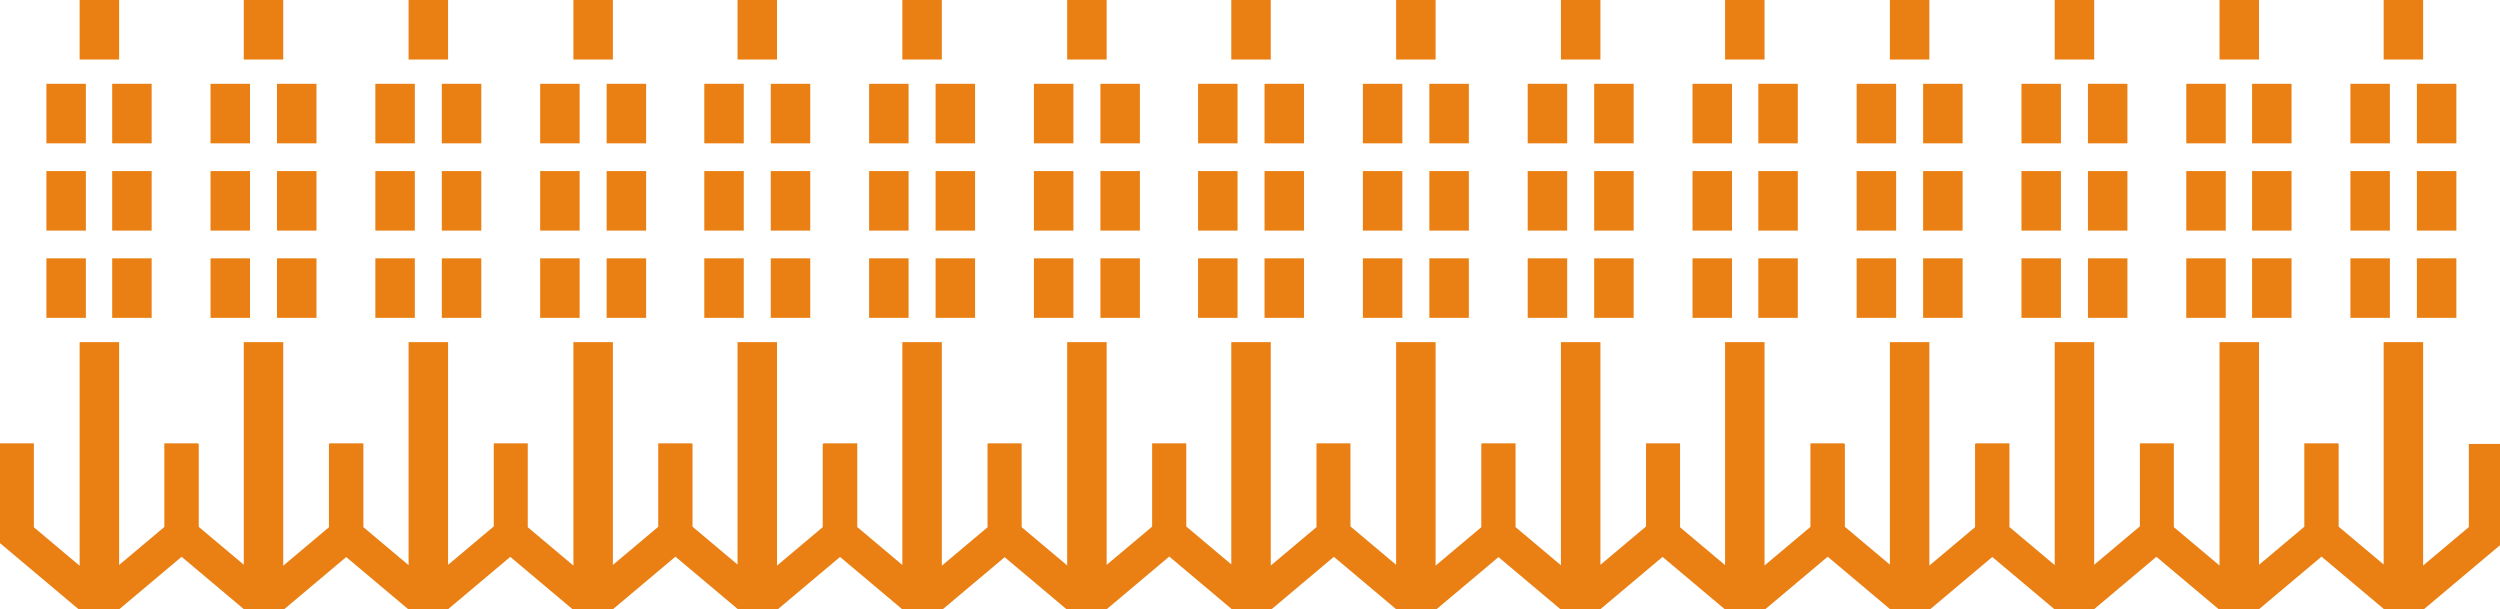 <svg xmlns="http://www.w3.org/2000/svg" width="361" height="88" viewBox="0 0 361 88"><style type="text/css">.st0{fill:#EA7F13;}</style><path class="st0" d="M11.5 0h5.7v8.6h-5.7zM11.5 49.4h5.7v38.6h-5.7zM23.8 64.1h4.9v14.3h-4.9zM25.514 74.594l3.154 3.75-11.479 9.654-3.154-3.75zM4.892 78.32h-4.9v-14.3h4.9zM14.586 84.291l-3.154 3.75-11.479-9.654 3.154-3.75zM6.7 12.1h5.7v8.6h-5.7zM6.7 24.7h5.7v8.6h-5.7zM6.7 37.3h5.7v8.6h-5.7zM16.2 12.1h5.7v8.6h-5.7zM16.2 24.7h5.7v8.6h-5.7zM16.2 37.3h5.7v8.6h-5.7zM35.2 0h5.7v8.6h-5.7zM35.2 49.4h5.7v38.6h-5.7zM47.5 64.1h4.9v14.3h-4.9zM49.302 74.617l3.154 3.75-11.479 9.654-3.154-3.75zM28.631 78.32h-4.9v-14.3h4.9zM38.401 84.237l-3.154 3.75-11.479-9.654 3.154-3.75zM30.4 12.1h5.7v8.6h-5.7zM30.4 24.7h5.7v8.6h-5.7zM30.4 37.3h5.7v8.6h-5.7zM40 12.1h5.7v8.6h-5.7zM40 24.7h5.7v8.6h-5.7zM40 37.3h5.7v8.6h-5.7zM59 0h5.7v8.6h-5.7zM59 49.4h5.7v38.6h-5.7zM71.3 64.1h4.9v14.3h-4.9zM73.026 74.563l3.154 3.75-11.479 9.654-3.154-3.75zM52.47 78.32h-4.9v-14.3h4.9zM62.152 84.26l-3.154 3.75-11.479-9.654 3.154-3.75zM54.2 12.1h5.7v8.6h-5.7zM54.2 24.7h5.7v8.6h-5.7zM54.2 37.3h5.7v8.6h-5.7zM63.8 12.1h5.7v8.6h-5.7zM63.8 24.7h5.7v8.6h-5.7zM63.8 37.3h5.7v8.6h-5.7zM82.8 0h5.7v8.6h-5.7zM82.8 49.4h5.7v38.6h-5.7zM95.1 64.1h4.9v14.3h-4.9zM96.814 74.585l3.154 3.75-11.479 9.654-3.154-3.75zM76.21 78.32h-4.9v-14.3h4.9zM85.903 84.282l-3.154 3.75-11.479-9.654 3.154-3.75zM78 12.1h5.7v8.6h-5.7zM78 24.7h5.7v8.6h-5.7zM78 37.3h5.7v8.6h-5.7zM87.6 12.1h5.7v8.6h-5.7zM87.6 24.7h5.7v8.6h-5.7zM87.6 37.3h5.7v8.6h-5.7zM106.5 0h5.7v8.6h-5.7zM106.5 49.4h5.7v38.6h-5.7zM118.8 64.1h4.9v14.3h-4.9zM120.603 74.607l3.154 3.75-11.479 9.654-3.154-3.75zM99.949 78.32h-4.9v-14.3h4.9zM109.719 84.228l-3.154 3.75-11.479-9.654 3.154-3.75zM101.7 12.1h5.7v8.6h-5.7zM101.7 24.7h5.7v8.6h-5.7zM101.7 37.3h5.7v8.6h-5.7zM111.3 12.1h5.7v8.6h-5.7zM111.3 24.7h5.7v8.6h-5.7zM111.3 37.3h5.7v8.6h-5.7zM130.3 0h5.7v8.6h-5.7zM130.3 49.4h5.7v38.6h-5.7zM142.6 64.1h4.9v14.3h-4.9zM144.391 74.63l3.154 3.75-11.479 9.654-3.154-3.75zM123.788 78.32h-4.9v-14.3h4.9zM133.47 84.251l-3.154 3.75-11.479-9.654 3.154-3.75zM125.5 12.1h5.7v8.6h-5.7zM125.5 24.7h5.7v8.6h-5.7zM125.5 37.3h5.7v8.6h-5.7zM135.1 12.1h5.7v8.6h-5.7zM135.1 24.7h5.7v8.6h-5.7zM135.1 37.3h5.7v8.6h-5.7zM154.1 0h5.7v8.6h-5.7zM154.1 49.4h5.7v38.6h-5.7zM166.4 64.1h4.9v14.3h-4.9zM168.115 74.576l3.154 3.75-11.479 9.654-3.154-3.75zM147.528 78.32h-4.9v-14.3h4.9zM157.221 84.273l-3.154 3.75-11.479-9.654 3.154-3.75zM149.3 12.1h5.7v8.6h-5.7zM149.3 24.7h5.7v8.6h-5.7zM149.3 37.3h5.7v8.6h-5.7zM158.9 12.1h5.7v8.6h-5.7zM158.9 24.7h5.7v8.6h-5.7zM158.9 37.3h5.7v8.6h-5.7zM177.8 0h5.7v8.6h-5.7zM177.8 49.4h5.7v38.6h-5.7zM190.1 64.1h4.9v14.3h-4.9zM191.903 74.598l3.154 3.75-11.479 9.654-3.154-3.75zM171.267 78.32h-4.9v-14.3h4.9zM181.036 84.219l-3.154 3.75-11.479-9.654 3.154-3.75zM173 12.1h5.7v8.6h-5.7zM173 24.7h5.7v8.6h-5.7zM173 37.3h5.7v8.6h-5.7zM182.6 12.1h5.7v8.6h-5.7zM182.6 24.7h5.7v8.6h-5.7zM182.6 37.3h5.7v8.6h-5.7zM201.6 0h5.7v8.6h-5.7zM201.6 49.4h5.7v38.6h-5.7zM213.9 64.1h4.9v14.3h-4.9zM215.692 74.621l3.154 3.75-11.479 9.654-3.154-3.75zM195.006 78.32h-4.9v-14.3h4.9zM204.787 84.241l-3.154 3.75-11.479-9.654 3.154-3.75zM196.8 12.1h5.7v8.6h-5.7zM196.8 24.7h5.7v8.6h-5.7zM196.8 37.3h5.7v8.6h-5.7zM206.4 12.1h5.7v8.6h-5.7zM206.4 24.7h5.7v8.6h-5.7zM206.4 37.3h5.7v8.6h-5.7zM225.4 0h5.7v8.6h-5.7zM225.4 49.4h5.7v38.6h-5.7zM237.7 64.1h4.9v14.3h-4.9zM239.416 74.567l3.154 3.75-11.479 9.654-3.154-3.75zM218.846 78.32h-4.9v-14.3h4.9zM228.538 84.264l-3.154 3.75-11.479-9.654 3.154-3.75zM220.6 12.1h5.7v8.6h-5.7zM220.6 24.7h5.7v8.6h-5.7zM220.6 37.3h5.7v8.6h-5.7zM230.2 12.1h5.7v8.6h-5.7zM230.2 24.7h5.7v8.6h-5.7zM230.2 37.3h5.7v8.6h-5.7zM249.1 0h5.7v8.6h-5.7zM249.1 49.4h5.7v38.6h-5.7zM261.5 64.1h4.9v14.3h-4.9zM263.204 74.589l3.154 3.75-11.479 9.654-3.154-3.75zM242.585 78.32h-4.9v-14.3h4.9zM252.289 84.286l-3.154 3.75-11.479-9.654 3.154-3.75zM244.4 12.1h5.7v8.6h-5.7zM244.4 24.7h5.7v8.6h-5.7zM244.4 37.3h5.7v8.6h-5.7zM253.9 12.1h5.7v8.6h-5.7zM253.9 24.7h5.7v8.6h-5.7zM253.9 37.3h5.7v8.6h-5.7zM272.9 0h5.7v8.6h-5.7zM272.9 49.4h5.7v38.6h-5.7zM285.2 64.1h4.9v14.3h-4.9zM286.992 74.611l3.154 3.75-11.479 9.654-3.154-3.75zM266.324 78.32h-4.9v-14.3h4.9zM276.104 84.232l-3.154 3.75-11.479-9.654 3.154-3.75zM268.1 12.1h5.7v8.6h-5.7zM268.1 24.7h5.7v8.6h-5.7zM268.1 37.3h5.7v8.6h-5.7zM277.7 12.1h5.7v8.6h-5.7zM277.7 24.7h5.7v8.6h-5.7zM277.7 37.3h5.7v8.6h-5.7zM296.7 0h5.7v8.6h-5.7zM296.7 49.4h5.7v38.6h-5.7zM309 64.1h4.9v14.3h-4.9zM310.716 74.558l3.154 3.75-11.479 9.654-3.154-3.75zM290.164 78.32h-4.9v-14.3h4.9zM299.855 84.255l-3.154 3.75-11.479-9.654 3.154-3.75zM291.9 12.1h5.7v8.6h-5.7zM291.9 24.7h5.7v8.6h-5.7zM291.9 37.3h5.7v8.6h-5.7zM301.5 12.1h5.7v8.6h-5.7zM301.5 24.7h5.7v8.6h-5.7zM301.5 37.3h5.7v8.6h-5.7zM320.5 0h5.7v8.6h-5.7zM320.5 49.4h5.7v38.6h-5.7zM332.8 64.1h4.9v14.3h-4.9zM334.505 74.58l3.154 3.75-11.479 9.654-3.154-3.75zM313.903 78.32h-4.9v-14.3h4.9zM323.606 84.277l-3.154 3.75-11.479-9.654 3.154-3.75zM315.7 12.1h5.7v8.6h-5.7zM315.7 24.7h5.7v8.6h-5.7zM315.7 37.3h5.7v8.6h-5.7zM325.2 12.1h5.7v8.6h-5.7zM325.2 24.7h5.7v8.6h-5.7zM325.2 37.3h5.7v8.6h-5.7zM344.2 0h5.7v8.6h-5.7zM344.2 49.4h5.7v38.6h-5.7zM356.5 64.1h4.9v14.3h-4.9zM358.293 74.602l3.154 3.75-11.479 9.654-3.154-3.75zM337.642 78.32h-4.9v-14.3h4.9zM347.421 84.223l-3.154 3.75-11.479-9.654 3.154-3.75zM339.4 12.1h5.7v8.6h-5.7zM339.4 24.7h5.7v8.6h-5.7zM339.4 37.3h5.7v8.6h-5.7zM349 12.1h5.7v8.6h-5.7zM349 24.7h5.7v8.6h-5.7zM349 37.3h5.7v8.6h-5.7z"/></svg>
